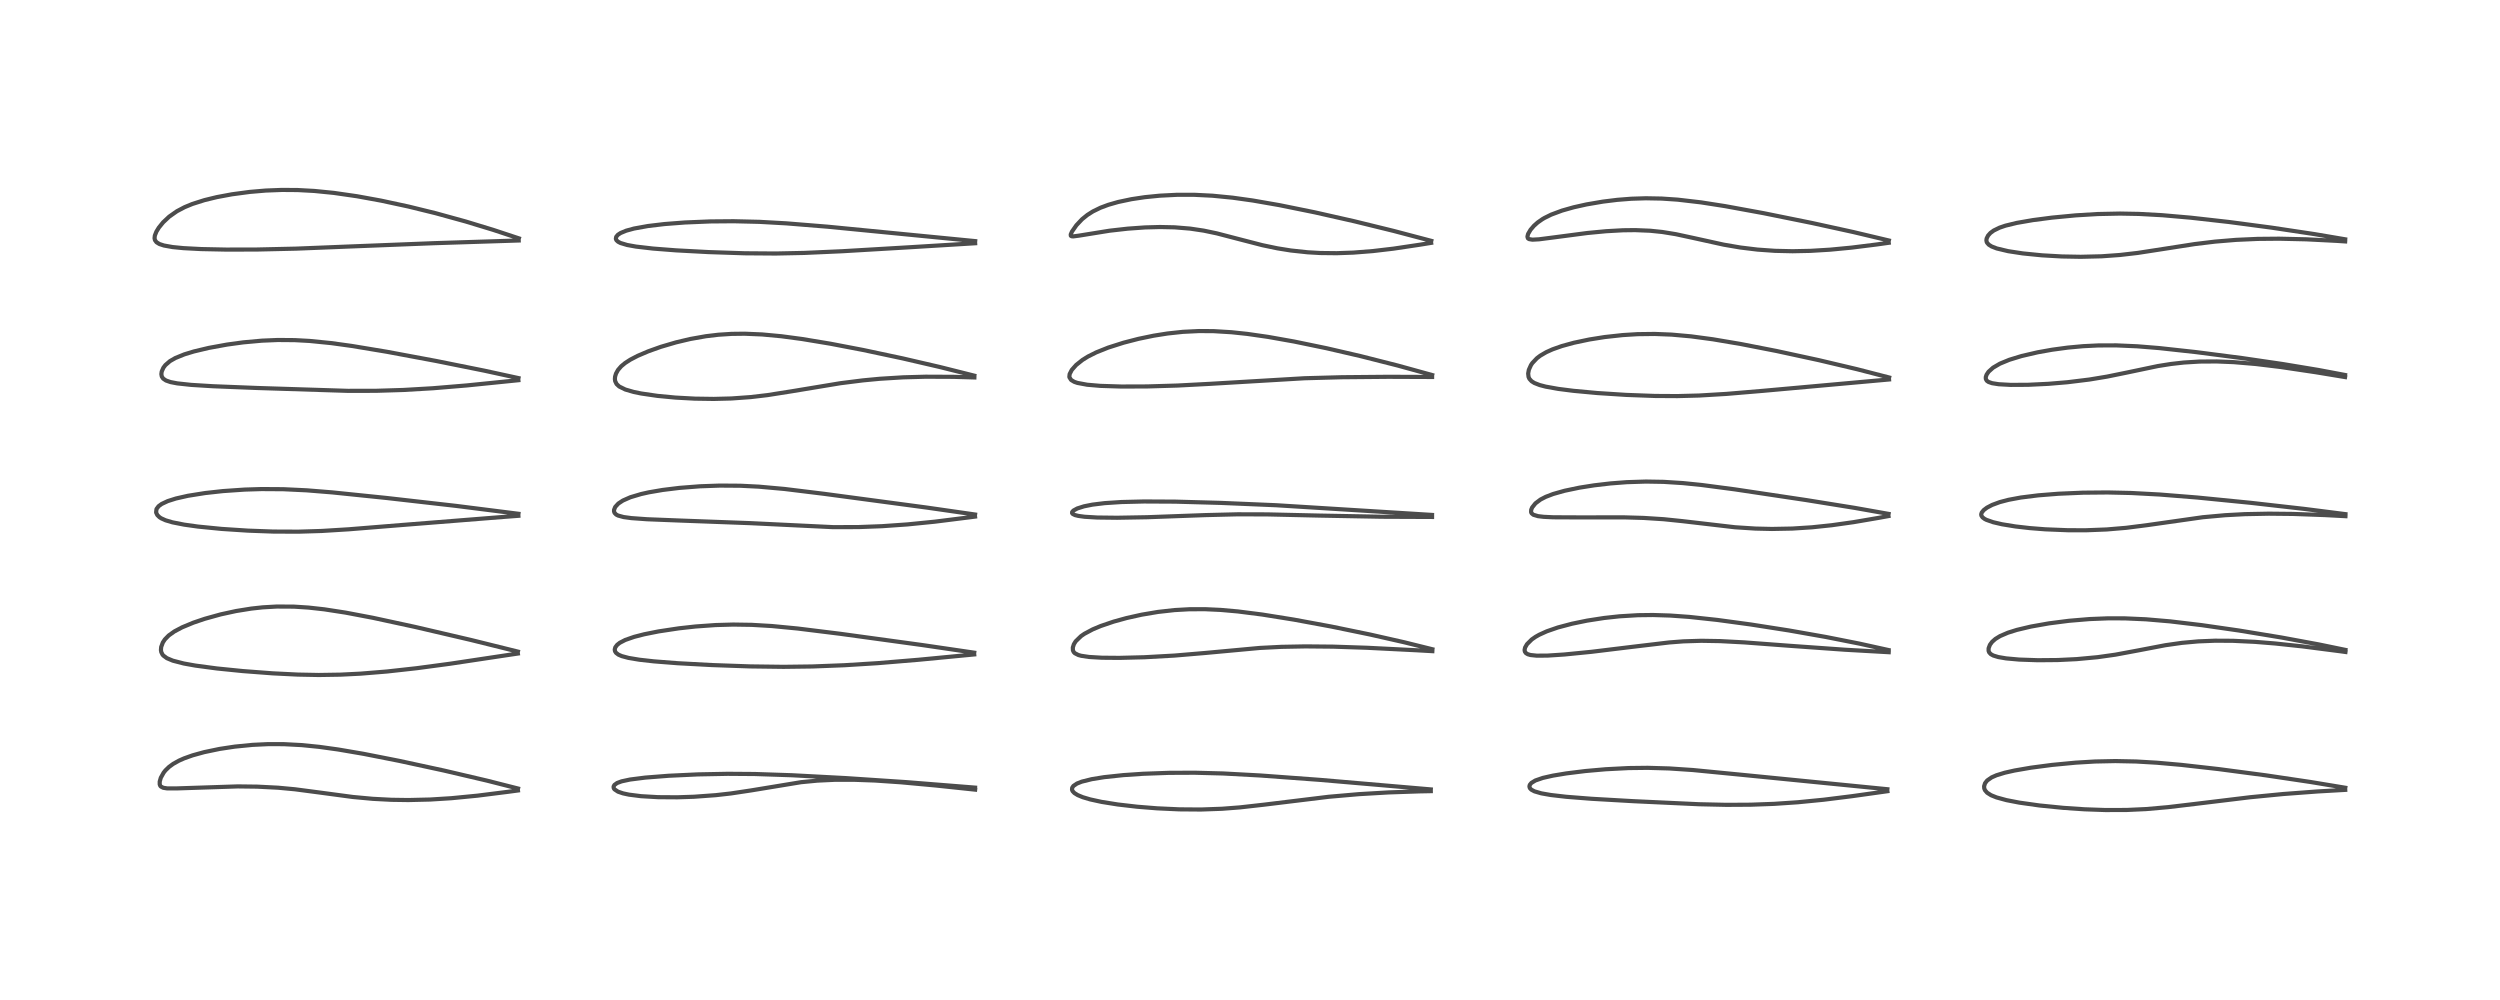 <?xml version="1.0" encoding="utf-8" standalone="no"?>
<!DOCTYPE svg PUBLIC "-//W3C//DTD SVG 1.1//EN"
  "http://www.w3.org/Graphics/SVG/1.1/DTD/svg11.dtd">
<!-- Created with matplotlib (https://matplotlib.org/) -->
<svg height="288pt" version="1.1" viewBox="0 0 720 288" width="720pt" xmlns="http://www.w3.org/2000/svg" xmlns:xlink="http://www.w3.org/1999/xlink">
 <defs>
  <style type="text/css">*{stroke-linecap:butt;stroke-linejoin:round;}</style>
 </defs>
 <g id="figure_1">
  <g id="patch_1">
   <path d="M 0 288 
L 720 288 
L 720 0 
L 0 0 
z
" style="fill:#ffffff;"/>
  </g>
  <g id="axes_1">
   <g id="line2d_1">
    <path clip-path="url(#p080823e1e6)" d="M 149.195 227.094 
L 140.266 224.827 
L 127.807 221.907 
L 114.934 219.121 
L 104.696 217.103 
L 97.39 215.853 
L 91.917 215.092 
L 86.878 214.588 
L 81.719 214.317 
L 77.182 214.31 
L 72.725 214.521 
L 67.601 215.029 
L 63.246 215.69 
L 58.805 216.616 
L 55.482 217.535 
L 53.025 218.41 
L 51.538 219.069 
L 49.888 219.989 
L 48.689 220.863 
L 47.644 221.876 
L 47.133 222.52 
L 46.312 223.994 
L 45.995 225.106 
L 45.997 225.896 
L 46.158 226.315 
L 46.326 226.519 
L 47.032 226.886 
L 48.131 227.055 
L 50.887 227.061 
L 68.494 226.484 
L 74.067 226.554 
L 80.089 226.86 
L 84.928 227.312 
L 91.605 228.188 
L 101.59 229.527 
L 107.37 230.062 
L 112.718 230.342 
L 117.604 230.414 
L 123.913 230.263 
L 129.979 229.883 
L 137.499 229.151 
L 146.381 228.031 
L 149.167 227.656 
L 149.167 227.656 
" style="fill:none;stroke:#000000;stroke-linecap:square;stroke-opacity:0.7;stroke-width:1.2;"/>
   </g>
   <g id="line2d_2">
    <path clip-path="url(#p080823e1e6)" d="M 149.156 187.664 
L 135.635 184.311 
L 119.642 180.577 
L 107.39 177.928 
L 99.547 176.437 
L 93.402 175.488 
L 88.842 174.98 
L 84.676 174.711 
L 79.706 174.682 
L 75.67 174.913 
L 72.399 175.268 
L 67.998 175.976 
L 63.55 176.945 
L 58.958 178.219 
L 55.702 179.322 
L 52.448 180.672 
L 50.228 181.852 
L 48.595 183.014 
L 47.481 184.155 
L 46.893 185.049 
L 46.421 186.321 
L 46.347 187.205 
L 46.447 187.795 
L 46.799 188.509 
L 47.051 188.809 
L 48.063 189.554 
L 49.787 190.277 
L 52.93 191.088 
L 56.268 191.688 
L 62.441 192.514 
L 69.931 193.27 
L 78.549 193.923 
L 85.762 194.281 
L 91.805 194.398 
L 98.065 194.299 
L 103.843 194.011 
L 111.423 193.393 
L 120.01 192.443 
L 129.578 191.161 
L 146.89 188.554 
L 149.143 188.219 
L 149.143 188.219 
" style="fill:none;stroke:#000000;stroke-linecap:square;stroke-opacity:0.7;stroke-width:1.2;"/>
   </g>
   <g id="line2d_3">
    <path clip-path="url(#p080823e1e6)" d="M 149.317 147.969 
L 131.218 145.682 
L 111.315 143.415 
L 95.707 141.811 
L 88.337 141.215 
L 81.603 140.892 
L 75.316 140.85 
L 70.458 141.001 
L 64.187 141.433 
L 59.079 141.998 
L 54.137 142.785 
L 50.662 143.571 
L 48.309 144.32 
L 46.569 145.136 
L 45.666 145.798 
L 45.064 146.607 
L 44.957 147.593 
L 45.3 148.328 
L 45.924 148.945 
L 46.405 149.263 
L 47.664 149.838 
L 49.657 150.429 
L 53.038 151.097 
L 56.997 151.651 
L 63.808 152.326 
L 71.422 152.825 
L 78.719 153.091 
L 85.952 153.123 
L 92.646 152.917 
L 100.449 152.436 
L 116.027 151.178 
L 145.357 148.847 
L 149.297 148.552 
L 149.297 148.552 
" style="fill:none;stroke:#000000;stroke-linecap:square;stroke-opacity:0.7;stroke-width:1.2;"/>
   </g>
   <g id="line2d_4">
    <path clip-path="url(#p080823e1e6)" d="M 149.32 108.892 
L 139.404 106.736 
L 125.605 103.959 
L 111.345 101.298 
L 101.242 99.621 
L 95.357 98.81 
L 89.131 98.188 
L 84.89 97.957 
L 80.012 97.918 
L 75.422 98.11 
L 70.052 98.598 
L 65.404 99.234 
L 60.129 100.196 
L 55.802 101.228 
L 53.091 102.056 
L 50.485 103.117 
L 48.939 104.01 
L 47.626 105.147 
L 47.047 105.919 
L 46.571 107.007 
L 46.471 107.746 
L 46.599 108.441 
L 46.989 109.032 
L 47.804 109.586 
L 49.118 110.04 
L 51.038 110.412 
L 55.028 110.844 
L 61.335 111.233 
L 74.041 111.738 
L 100.18 112.565 
L 108.264 112.553 
L 116.177 112.31 
L 124.674 111.815 
L 134.439 111.004 
L 149.291 109.499 
L 149.291 109.499 
" style="fill:none;stroke:#000000;stroke-linecap:square;stroke-opacity:0.7;stroke-width:1.2;"/>
   </g>
   <g id="line2d_5">
    <path clip-path="url(#p080823e1e6)" d="M 149.434 68.645 
L 142.035 66.2 
L 134.12 63.791 
L 125.494 61.413 
L 117.672 59.489 
L 109.756 57.783 
L 102.82 56.518 
L 96.127 55.553 
L 90.528 54.993 
L 85.74 54.733 
L 81.203 54.697 
L 76.53 54.879 
L 71.96 55.268 
L 66.794 55.959 
L 62.459 56.767 
L 58.882 57.636 
L 55.401 58.743 
L 53.175 59.662 
L 50.948 60.836 
L 48.726 62.395 
L 46.975 64.039 
L 45.743 65.56 
L 45.034 66.726 
L 44.597 67.838 
L 44.509 68.606 
L 44.629 69.155 
L 45.082 69.771 
L 45.912 70.279 
L 47.215 70.709 
L 49.72 71.157 
L 52.838 71.464 
L 57.935 71.732 
L 65.14 71.882 
L 73.952 71.863 
L 85.257 71.609 
L 99.851 71.024 
L 125.129 70.032 
L 149.388 69.259 
L 149.388 69.259 
" style="fill:none;stroke:#000000;stroke-linecap:square;stroke-opacity:0.7;stroke-width:1.2;"/>
   </g>
   <g id="line2d_6">
    <path clip-path="url(#p080823e1e6)" d="M 280.817 226.835 
L 261.115 225.262 
L 243.663 224.099 
L 228.061 223.27 
L 217.374 222.914 
L 209.587 222.857 
L 200.996 223.024 
L 192.579 223.418 
L 185.823 223.948 
L 181.443 224.506 
L 179.017 225.027 
L 177.73 225.505 
L 176.951 226.065 
L 176.704 226.55 
L 176.768 227.017 
L 176.977 227.33 
L 177.983 227.998 
L 179.427 228.489 
L 181.138 228.856 
L 184.638 229.301 
L 189.533 229.584 
L 195.06 229.621 
L 199.861 229.463 
L 206.119 229.008 
L 210.477 228.518 
L 216.353 227.632 
L 230.728 225.265 
L 235.425 224.818 
L 240.248 224.587 
L 245.895 224.571 
L 251.998 224.791 
L 259.481 225.299 
L 269.631 226.235 
L 280.84 227.419 
L 280.84 227.419 
" style="fill:none;stroke:#000000;stroke-linecap:square;stroke-opacity:0.7;stroke-width:1.2;"/>
   </g>
   <g id="line2d_7">
    <path clip-path="url(#p080823e1e6)" d="M 280.576 187.971 
L 265.76 185.795 
L 241.968 182.529 
L 229.704 181.01 
L 222.25 180.292 
L 216.509 179.956 
L 211.181 179.873 
L 206.096 180.016 
L 200.295 180.43 
L 195.503 180.961 
L 189.65 181.846 
L 185.532 182.67 
L 182.654 183.41 
L 180.083 184.303 
L 178.499 185.123 
L 177.742 185.719 
L 177.207 186.432 
L 177.041 187.074 
L 177.126 187.559 
L 177.427 188.026 
L 178.115 188.543 
L 179.078 188.962 
L 181.053 189.488 
L 184.158 190.003 
L 188.309 190.469 
L 195.218 191.009 
L 204.942 191.535 
L 216.004 191.923 
L 225.652 192.049 
L 233.949 191.942 
L 243.146 191.588 
L 252.703 190.993 
L 264.533 190.012 
L 280.575 188.476 
L 280.575 188.476 
" style="fill:none;stroke:#000000;stroke-linecap:square;stroke-opacity:0.7;stroke-width:1.2;"/>
   </g>
   <g id="line2d_8">
    <path clip-path="url(#p080823e1e6)" d="M 280.821 148.182 
L 266.853 146.173 
L 237.35 142.222 
L 225.938 140.822 
L 218.557 140.158 
L 213.216 139.893 
L 207.299 139.849 
L 201.607 140.05 
L 195.649 140.515 
L 190.833 141.106 
L 186.865 141.788 
L 184.637 142.286 
L 181.559 143.204 
L 179.397 144.154 
L 178.092 145.014 
L 177.184 145.999 
L 176.845 146.838 
L 176.842 147.285 
L 177.001 147.721 
L 177.455 148.188 
L 177.99 148.474 
L 179.602 148.913 
L 181.85 149.217 
L 186.328 149.541 
L 195.777 149.914 
L 216.135 150.669 
L 239.975 151.819 
L 247.271 151.795 
L 254.025 151.542 
L 261.309 151.034 
L 269.194 150.245 
L 279.635 148.935 
L 280.809 148.779 
L 280.809 148.779 
" style="fill:none;stroke:#000000;stroke-linecap:square;stroke-opacity:0.7;stroke-width:1.2;"/>
   </g>
   <g id="line2d_9">
    <path clip-path="url(#p080823e1e6)" d="M 280.587 108.189 
L 270.774 105.724 
L 259.952 103.214 
L 248.566 100.792 
L 239.137 98.985 
L 230.945 97.628 
L 225.05 96.84 
L 219.504 96.321 
L 214.471 96.11 
L 210.696 96.157 
L 206.89 96.404 
L 203.301 96.831 
L 198.81 97.626 
L 194.727 98.59 
L 190.317 99.888 
L 186.689 101.182 
L 183.635 102.489 
L 181.497 103.605 
L 180.013 104.568 
L 178.905 105.489 
L 177.991 106.542 
L 177.405 107.598 
L 177.144 108.473 
L 177.088 109.174 
L 177.172 109.774 
L 177.577 110.603 
L 178.332 111.311 
L 180.091 112.179 
L 182.507 112.882 
L 184.625 113.32 
L 189.339 114.011 
L 194.521 114.505 
L 200.136 114.81 
L 205.559 114.891 
L 210.652 114.76 
L 216.17 114.364 
L 220.992 113.798 
L 228.115 112.673 
L 242.05 110.363 
L 248.5 109.55 
L 253.36 109.089 
L 260.137 108.669 
L 266.596 108.492 
L 274.627 108.528 
L 280.621 108.705 
L 280.621 108.705 
" style="fill:none;stroke:#000000;stroke-linecap:square;stroke-opacity:0.7;stroke-width:1.2;"/>
   </g>
   <g id="line2d_10">
    <path clip-path="url(#p080823e1e6)" d="M 280.854 69.441 
L 238.36 65.288 
L 226.459 64.324 
L 218.731 63.892 
L 211.284 63.713 
L 204.606 63.77 
L 197.243 64.074 
L 191.38 64.526 
L 186.619 65.092 
L 182.591 65.821 
L 180.342 66.437 
L 178.742 67.101 
L 177.967 67.607 
L 177.464 68.199 
L 177.363 68.789 
L 177.531 69.179 
L 178.004 69.618 
L 178.707 69.985 
L 180.621 70.558 
L 183.172 71.018 
L 188.065 71.586 
L 194.683 72.1 
L 204.053 72.601 
L 214.481 72.945 
L 223.404 73.013 
L 231.597 72.842 
L 242.486 72.359 
L 261.657 71.228 
L 280.843 70.056 
L 280.843 70.056 
" style="fill:none;stroke:#000000;stroke-linecap:square;stroke-opacity:0.7;stroke-width:1.2;"/>
   </g>
   <g id="line2d_11">
    <path clip-path="url(#p080823e1e6)" d="M 412.068 227.348 
L 380.096 224.601 
L 362.963 223.338 
L 352.259 222.759 
L 344.072 222.545 
L 336.646 222.579 
L 329.163 222.849 
L 323.535 223.23 
L 317.996 223.821 
L 314.431 224.398 
L 311.546 225.115 
L 310.151 225.667 
L 309.134 226.362 
L 308.786 226.889 
L 308.742 227.434 
L 308.908 227.84 
L 309.427 228.399 
L 310.384 228.992 
L 311.848 229.598 
L 313.992 230.234 
L 317.283 230.95 
L 321.931 231.692 
L 327.494 232.335 
L 333.235 232.797 
L 339.595 233.091 
L 345.852 233.141 
L 351.944 232.925 
L 357.101 232.527 
L 364.115 231.737 
L 382.665 229.472 
L 391.365 228.715 
L 399.926 228.215 
L 408.931 227.91 
L 412.07 227.849 
L 412.07 227.849 
" style="fill:none;stroke:#000000;stroke-linecap:square;stroke-opacity:0.7;stroke-width:1.2;"/>
   </g>
   <g id="line2d_12">
    <path clip-path="url(#p080823e1e6)" d="M 412.512 186.982 
L 404.454 184.983 
L 394.584 182.745 
L 383.408 180.442 
L 372.665 178.454 
L 363.567 176.994 
L 356.501 176.093 
L 351.566 175.656 
L 347.055 175.447 
L 342.542 175.462 
L 338.253 175.703 
L 333.509 176.234 
L 328.792 177.029 
L 324.496 177.986 
L 320.724 179.027 
L 317.018 180.288 
L 314.717 181.252 
L 312.309 182.535 
L 311.32 183.215 
L 309.791 184.701 
L 309.271 185.547 
L 308.972 186.495 
L 308.999 187.287 
L 309.233 187.794 
L 309.553 188.127 
L 310.565 188.643 
L 311.4 188.872 
L 313.646 189.206 
L 317.352 189.425 
L 322.368 189.469 
L 329.585 189.285 
L 338.275 188.802 
L 347.044 188.061 
L 362.826 186.606 
L 369.035 186.292 
L 375.946 186.159 
L 383.96 186.235 
L 393.677 186.556 
L 408.045 187.28 
L 412.517 187.533 
L 412.517 187.533 
" style="fill:none;stroke:#000000;stroke-linecap:square;stroke-opacity:0.7;stroke-width:1.2;"/>
   </g>
   <g id="line2d_13">
    <path clip-path="url(#p080823e1e6)" d="M 412.424 148.298 
L 367.541 145.507 
L 351.565 144.832 
L 338.471 144.471 
L 329.467 144.424 
L 323 144.584 
L 318.168 144.899 
L 314.623 145.333 
L 312.198 145.819 
L 310.266 146.432 
L 309.142 147.043 
L 308.781 147.456 
L 308.759 147.766 
L 308.96 148.026 
L 309.619 148.348 
L 310.583 148.586 
L 312.368 148.828 
L 316.003 149.046 
L 321.73 149.114 
L 330.379 148.958 
L 347.152 148.349 
L 356.446 148.12 
L 364.934 148.144 
L 379.983 148.488 
L 397.9 148.822 
L 412.435 148.882 
L 412.435 148.882 
" style="fill:none;stroke:#000000;stroke-linecap:square;stroke-opacity:0.7;stroke-width:1.2;"/>
   </g>
   <g id="line2d_14">
    <path clip-path="url(#p080823e1e6)" d="M 412.462 108.012 
L 402.532 105.272 
L 391.843 102.559 
L 382.057 100.294 
L 372.702 98.359 
L 365.167 97.02 
L 359.232 96.166 
L 354.677 95.682 
L 349.541 95.371 
L 345.325 95.342 
L 340.697 95.568 
L 336.262 96.043 
L 332.247 96.68 
L 327.869 97.589 
L 323.596 98.694 
L 319.171 100.105 
L 315.711 101.488 
L 313.35 102.673 
L 311.761 103.659 
L 309.928 105.119 
L 308.67 106.543 
L 308.056 107.735 
L 307.973 108.499 
L 308.007 108.681 
L 308.483 109.426 
L 309.39 109.969 
L 310.296 110.28 
L 313.111 110.804 
L 316.917 111.131 
L 322.921 111.321 
L 330.351 111.295 
L 339.072 111.038 
L 348.338 110.554 
L 375.715 108.934 
L 386.449 108.64 
L 399.827 108.519 
L 412.448 108.568 
L 412.448 108.568 
" style="fill:none;stroke:#000000;stroke-linecap:square;stroke-opacity:0.7;stroke-width:1.2;"/>
   </g>
   <g id="line2d_15">
    <path clip-path="url(#p080823e1e6)" d="M 412.21 69.366 
L 401.367 66.505 
L 390.081 63.736 
L 378.691 61.159 
L 368.456 59.079 
L 360.777 57.742 
L 354.998 56.934 
L 349.181 56.362 
L 344.017 56.106 
L 338.954 56.105 
L 334.031 56.353 
L 329.708 56.785 
L 325.869 57.361 
L 322.044 58.168 
L 319.202 58.982 
L 316.951 59.822 
L 314.764 60.889 
L 313.168 61.899 
L 311.622 63.149 
L 309.995 64.878 
L 308.733 66.693 
L 308.368 67.523 
L 308.398 67.903 
L 308.609 68.042 
L 309.095 68.081 
L 310.702 67.871 
L 319.561 66.443 
L 324.807 65.851 
L 329.769 65.497 
L 334.048 65.38 
L 338.262 65.469 
L 342.77 65.839 
L 346.657 66.419 
L 350.433 67.21 
L 356.191 68.708 
L 363.558 70.614 
L 367.887 71.518 
L 371.778 72.142 
L 376.613 72.66 
L 380.247 72.867 
L 384.966 72.92 
L 389.747 72.751 
L 395.367 72.309 
L 401.316 71.611 
L 408.898 70.478 
L 412.168 69.945 
L 412.168 69.945 
" style="fill:none;stroke:#000000;stroke-linecap:square;stroke-opacity:0.7;stroke-width:1.2;"/>
   </g>
   <g id="line2d_16">
    <path clip-path="url(#p080823e1e6)" d="M 543.564 227.296 
L 501.422 223.121 
L 487.541 221.767 
L 480.713 221.311 
L 474.538 221.136 
L 469.047 221.202 
L 462.46 221.541 
L 456.62 222.056 
L 451.128 222.736 
L 447.245 223.38 
L 444.342 224.038 
L 442.184 224.783 
L 441.03 225.486 
L 440.588 226.024 
L 440.464 226.498 
L 440.61 226.996 
L 441.026 227.429 
L 441.937 227.913 
L 443.906 228.484 
L 446.643 228.963 
L 451.089 229.476 
L 458.374 230.049 
L 470.418 230.74 
L 489.31 231.62 
L 497.221 231.796 
L 504.219 231.754 
L 510.953 231.509 
L 517.742 231.052 
L 525.212 230.32 
L 533.315 229.308 
L 543.571 227.869 
L 543.571 227.869 
" style="fill:none;stroke:#000000;stroke-linecap:square;stroke-opacity:0.7;stroke-width:1.2;"/>
   </g>
   <g id="line2d_17">
    <path clip-path="url(#p080823e1e6)" d="M 543.908 187.216 
L 535.527 185.366 
L 525.841 183.446 
L 515.2 181.568 
L 504.257 179.855 
L 494.591 178.541 
L 486.486 177.667 
L 481.001 177.275 
L 476.058 177.122 
L 471.702 177.176 
L 466.389 177.498 
L 461.992 177.978 
L 457.086 178.739 
L 452.747 179.631 
L 448.674 180.711 
L 445.492 181.812 
L 443.291 182.81 
L 442.229 183.412 
L 441.149 184.163 
L 439.78 185.522 
L 439.23 186.48 
L 439.08 187.171 
L 439.164 187.671 
L 439.469 188.096 
L 440.004 188.419 
L 440.772 188.643 
L 442.56 188.832 
L 445.686 188.81 
L 450.494 188.498 
L 458.335 187.722 
L 470.118 186.286 
L 480.708 185.027 
L 484.835 184.707 
L 489.971 184.547 
L 495.377 184.639 
L 502.309 185.005 
L 515.702 186.008 
L 531.309 187.12 
L 543.948 187.833 
L 543.948 187.833 
" style="fill:none;stroke:#000000;stroke-linecap:square;stroke-opacity:0.7;stroke-width:1.2;"/>
   </g>
   <g id="line2d_18">
    <path clip-path="url(#p080823e1e6)" d="M 543.916 148.001 
L 534.171 146.273 
L 520.169 144.017 
L 499.638 140.937 
L 490.129 139.683 
L 484.673 139.128 
L 479.105 138.774 
L 474.034 138.688 
L 468.498 138.864 
L 463.818 139.224 
L 459.131 139.773 
L 454.875 140.446 
L 450.6 141.34 
L 447.306 142.271 
L 445.18 143.086 
L 443.665 143.87 
L 442.21 144.961 
L 441.264 146.144 
L 440.984 146.815 
L 440.955 147.499 
L 441.104 147.833 
L 441.618 148.256 
L 442.955 148.654 
L 444.576 148.847 
L 447.315 148.976 
L 454.223 149.007 
L 467.919 149.004 
L 473.361 149.163 
L 479.139 149.532 
L 484.596 150.094 
L 499.68 151.85 
L 505.557 152.229 
L 510.321 152.34 
L 516.184 152.226 
L 521.795 151.866 
L 527.512 151.268 
L 533.787 150.384 
L 541.048 149.145 
L 543.882 148.626 
L 543.882 148.626 
" style="fill:none;stroke:#000000;stroke-linecap:square;stroke-opacity:0.7;stroke-width:1.2;"/>
   </g>
   <g id="line2d_19">
    <path clip-path="url(#p080823e1e6)" d="M 544.068 108.717 
L 534.762 106.315 
L 523.851 103.732 
L 511.67 101.093 
L 501.37 99.079 
L 493.303 97.713 
L 487.012 96.869 
L 481.429 96.368 
L 476.557 96.176 
L 471.597 96.239 
L 467.332 96.502 
L 462.147 97.071 
L 457.716 97.776 
L 453.258 98.717 
L 449.834 99.657 
L 447.142 100.606 
L 445.328 101.422 
L 443.592 102.437 
L 442.619 103.178 
L 441.305 104.57 
L 440.924 105.137 
L 440.304 106.51 
L 440.112 107.58 
L 440.221 108.544 
L 440.477 109.112 
L 441.097 109.794 
L 441.896 110.298 
L 443.417 110.894 
L 445.169 111.352 
L 448.761 111.998 
L 453.158 112.558 
L 460.026 113.195 
L 468.354 113.732 
L 476.657 114.036 
L 483.084 114.075 
L 489.385 113.908 
L 497.255 113.44 
L 507.742 112.558 
L 544.043 109.288 
L 544.043 109.288 
" style="fill:none;stroke:#000000;stroke-linecap:square;stroke-opacity:0.7;stroke-width:1.2;"/>
   </g>
   <g id="line2d_20">
    <path clip-path="url(#p080823e1e6)" d="M 543.991 69.261 
L 533.765 66.832 
L 521.838 64.217 
L 507.937 61.4 
L 496.792 59.36 
L 489.88 58.282 
L 483.161 57.499 
L 478.561 57.187 
L 474.022 57.103 
L 469.813 57.237 
L 465.795 57.553 
L 461.646 58.063 
L 456.929 58.87 
L 453.233 59.695 
L 449.889 60.641 
L 446.759 61.805 
L 444.809 62.768 
L 444.172 63.145 
L 442.863 64.06 
L 441.786 65.016 
L 440.795 66.17 
L 440.091 67.373 
L 439.896 68.156 
L 440.038 68.628 
L 440.36 68.861 
L 441.335 69.024 
L 443.234 68.921 
L 447.082 68.426 
L 457.148 67.104 
L 462.597 66.585 
L 467.439 66.316 
L 470.923 66.274 
L 475.234 66.45 
L 478.712 66.807 
L 482.637 67.445 
L 487.904 68.583 
L 496.429 70.462 
L 501.203 71.28 
L 506.137 71.882 
L 511.186 72.239 
L 516.244 72.354 
L 521.396 72.247 
L 527.075 71.904 
L 533.268 71.312 
L 540.513 70.404 
L 543.951 69.921 
L 543.951 69.921 
" style="fill:none;stroke:#000000;stroke-linecap:square;stroke-opacity:0.7;stroke-width:1.2;"/>
   </g>
   <g id="line2d_21">
    <path clip-path="url(#p080823e1e6)" d="M 675.443 226.871 
L 665.407 225.209 
L 652.54 223.293 
L 638.966 221.497 
L 628.191 220.281 
L 621.193 219.662 
L 615.214 219.311 
L 609.233 219.187 
L 603.37 219.312 
L 597.793 219.644 
L 590.965 220.296 
L 584.871 221.1 
L 580.185 221.91 
L 577.381 222.541 
L 574.991 223.272 
L 573.59 223.889 
L 572.31 224.781 
L 571.695 225.567 
L 571.42 226.446 
L 571.464 227.055 
L 571.669 227.571 
L 572.288 228.299 
L 573.423 229.022 
L 575 229.659 
L 577.853 230.438 
L 581.574 231.158 
L 587.329 231.971 
L 594.273 232.667 
L 600.34 233.076 
L 606.339 233.289 
L 612.498 233.271 
L 618.102 233.012 
L 624.427 232.454 
L 632.529 231.488 
L 648.03 229.606 
L 657.551 228.679 
L 667.415 227.941 
L 675.426 227.483 
L 675.426 227.483 
" style="fill:none;stroke:#000000;stroke-linecap:square;stroke-opacity:0.7;stroke-width:1.2;"/>
   </g>
   <g id="line2d_22">
    <path clip-path="url(#p080823e1e6)" d="M 675.48 187.174 
L 667.771 185.585 
L 657.049 183.602 
L 644.787 181.583 
L 634.097 180.04 
L 624.994 178.954 
L 618.039 178.359 
L 611.918 178.088 
L 607.135 178.079 
L 601.783 178.291 
L 595.838 178.789 
L 590.109 179.527 
L 584.888 180.453 
L 580.852 181.411 
L 578.285 182.219 
L 576.026 183.188 
L 574.668 184.021 
L 573.739 184.841 
L 573.1 185.703 
L 572.717 186.722 
L 572.715 187.445 
L 572.882 187.886 
L 573.348 188.393 
L 574.069 188.794 
L 575.499 189.232 
L 577.763 189.617 
L 581.516 189.956 
L 586.895 190.143 
L 592.632 190.091 
L 598.055 189.829 
L 604.085 189.27 
L 609.239 188.543 
L 615.822 187.316 
L 623.626 185.821 
L 628.41 185.14 
L 633.079 184.718 
L 637.908 184.523 
L 643.084 184.551 
L 649.464 184.854 
L 655.25 185.323 
L 663.143 186.166 
L 673.985 187.56 
L 675.491 187.769 
L 675.491 187.769 
" style="fill:none;stroke:#000000;stroke-linecap:square;stroke-opacity:0.7;stroke-width:1.2;"/>
   </g>
   <g id="line2d_23">
    <path clip-path="url(#p080823e1e6)" d="M 675.479 148.071 
L 663.712 146.572 
L 648.182 144.81 
L 632.809 143.287 
L 621.981 142.42 
L 613.795 141.982 
L 606.972 141.828 
L 599.884 141.893 
L 592.853 142.194 
L 587.016 142.658 
L 581.994 143.287 
L 578.438 143.949 
L 575.931 144.609 
L 573.742 145.416 
L 572.244 146.203 
L 571.313 146.907 
L 570.747 147.606 
L 570.588 148.115 
L 570.638 148.499 
L 570.967 148.998 
L 571.565 149.445 
L 572.086 149.715 
L 574.031 150.397 
L 576.583 150.99 
L 580.439 151.617 
L 584.576 152.091 
L 589.024 152.441 
L 595.634 152.709 
L 600.793 152.715 
L 606.71 152.486 
L 612.35 152.01 
L 618.478 151.227 
L 634.404 148.961 
L 640.839 148.379 
L 646.523 148.075 
L 653.413 147.939 
L 660.359 148.011 
L 669.637 148.346 
L 675.489 148.657 
L 675.489 148.657 
" style="fill:none;stroke:#000000;stroke-linecap:square;stroke-opacity:0.7;stroke-width:1.2;"/>
   </g>
   <g id="line2d_24">
    <path clip-path="url(#p080823e1e6)" d="M 675.374 107.995 
L 667.717 106.553 
L 657.432 104.844 
L 645.881 103.148 
L 632.516 101.414 
L 621.854 100.247 
L 615.54 99.734 
L 609.475 99.468 
L 604.327 99.485 
L 599.926 99.701 
L 595.508 100.109 
L 591.025 100.716 
L 586.85 101.462 
L 582.217 102.537 
L 578.691 103.617 
L 575.97 104.739 
L 573.996 105.896 
L 572.705 107.059 
L 572.131 107.916 
L 571.905 108.599 
L 571.919 109.147 
L 572.199 109.651 
L 572.678 109.997 
L 573.723 110.36 
L 575.638 110.659 
L 579.084 110.848 
L 584.099 110.82 
L 589.904 110.543 
L 595.414 110.083 
L 601.759 109.303 
L 606.84 108.461 
L 612.46 107.313 
L 621.469 105.424 
L 625.284 104.818 
L 628.946 104.406 
L 633.491 104.129 
L 638.426 104.096 
L 643.255 104.293 
L 649.626 104.827 
L 656.775 105.69 
L 666.888 107.195 
L 675.383 108.596 
L 675.383 108.596 
" style="fill:none;stroke:#000000;stroke-linecap:square;stroke-opacity:0.7;stroke-width:1.2;"/>
   </g>
   <g id="line2d_25">
    <path clip-path="url(#p080823e1e6)" d="M 675.401 68.919 
L 666.594 67.426 
L 654.138 65.55 
L 641.924 63.932 
L 630.943 62.695 
L 622.727 61.979 
L 616.042 61.611 
L 610.573 61.508 
L 604.136 61.642 
L 597.847 62.019 
L 590.974 62.674 
L 585.473 63.39 
L 580.822 64.198 
L 577.584 64.986 
L 575.869 65.57 
L 574.192 66.391 
L 573.242 67.088 
L 572.575 67.826 
L 572.155 68.67 
L 572.081 69.2 
L 572.159 69.645 
L 572.267 69.89 
L 572.752 70.456 
L 573.586 70.982 
L 575.072 71.558 
L 578.368 72.341 
L 582.568 72.982 
L 588.077 73.532 
L 593.818 73.86 
L 599.243 73.959 
L 605.262 73.812 
L 610.519 73.437 
L 615.662 72.842 
L 623.189 71.678 
L 632.056 70.296 
L 637.923 69.585 
L 643.981 69.081 
L 650.232 68.802 
L 656.399 68.744 
L 664.21 68.923 
L 672.954 69.368 
L 675.406 69.528 
L 675.406 69.528 
" style="fill:none;stroke:#000000;stroke-linecap:square;stroke-opacity:0.7;stroke-width:1.2;"/>
   </g>
  </g>
 </g>
 <defs>
  <clipPath id="p080823e1e6">
   <rect height="262.08" width="694.08" x="12.96" y="12.96"/>
  </clipPath>
 </defs>
</svg>

